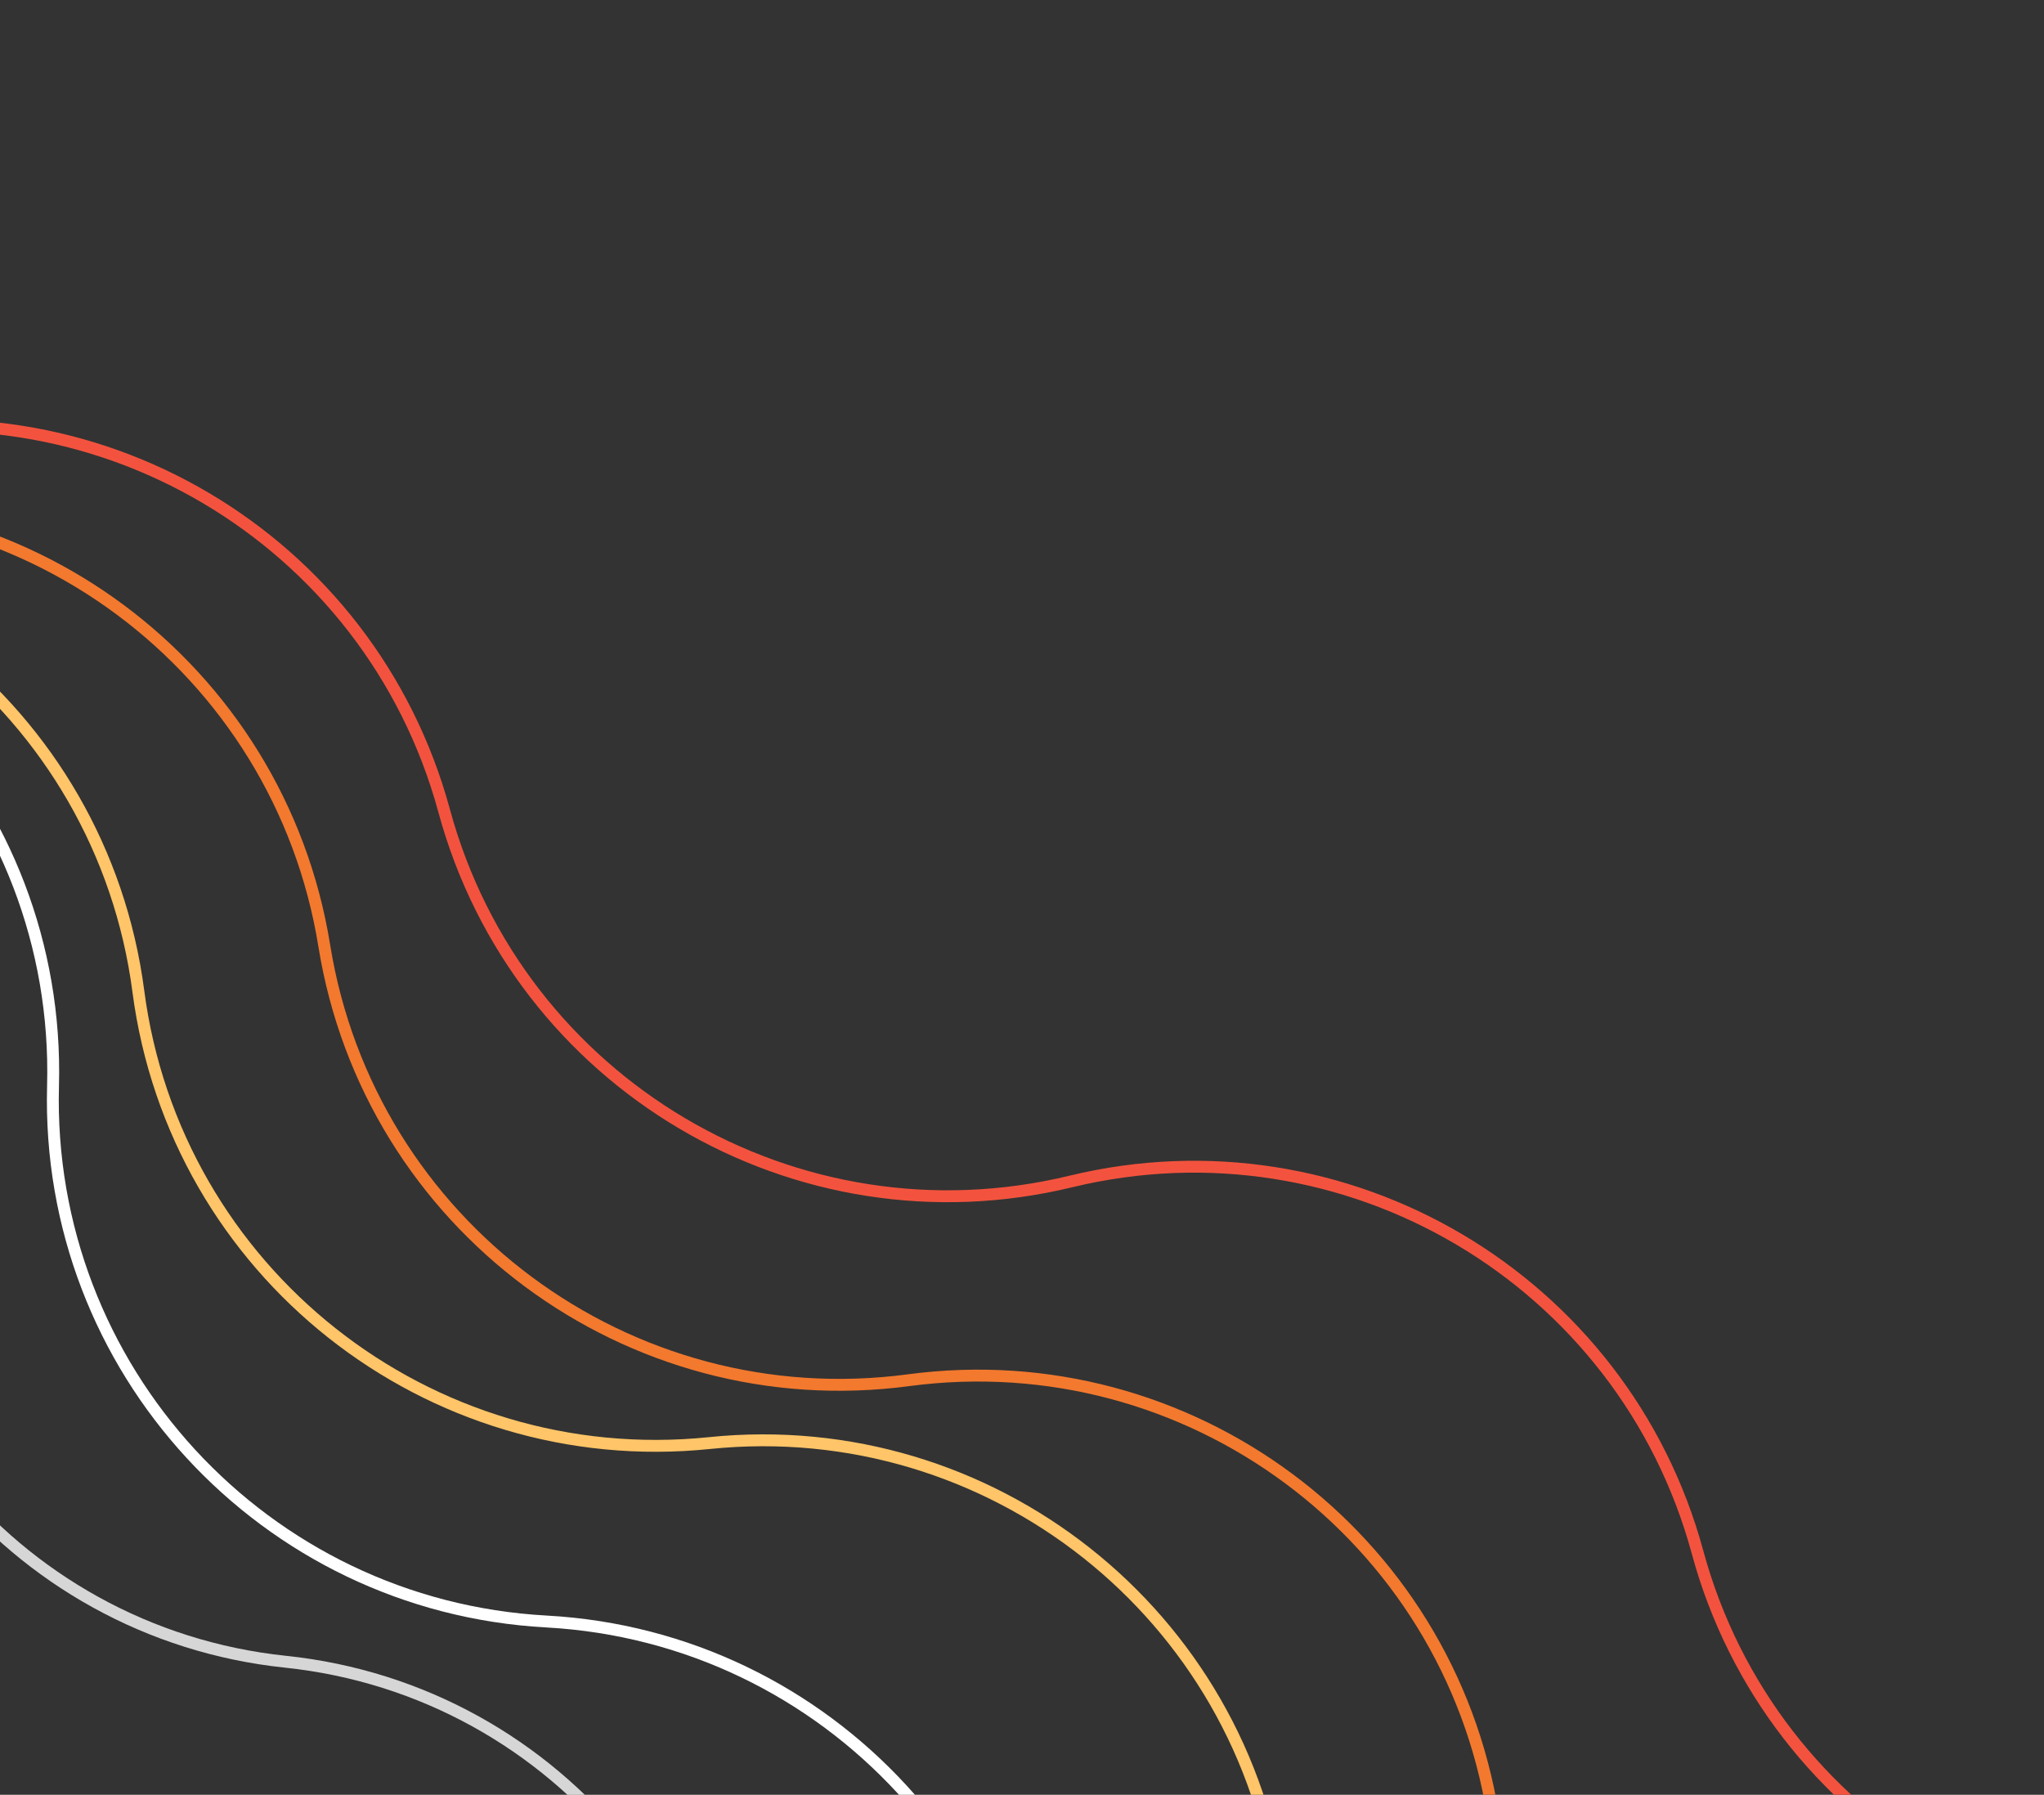 <svg width="172" height="151" viewBox="0 0 172 151" fill="none" xmlns="http://www.w3.org/2000/svg">
<rect x="0" y="0" width="172" height="151" fill="#333333" stroke="none"/>
<g clip-path="url(#clip0_154_220)">
<path d="M174.798 189.22V189.22C151.215 192.36 129.417 176.157 125.628 152.67V152.67C121.839 129.182 100.041 112.979 76.458 116.119V116.119C52.875 119.259 31.077 103.056 27.288 79.568V79.568C23.499 56.081 1.701 39.877 -21.882 43.017V43.017C-45.465 46.158 -67.263 29.954 -71.052 6.467V6.467C-74.841 -17.021 -96.639 -33.224 -120.222 -30.084V-30.084" stroke="#F3792E"/>
<path d="M195.58 161.775V161.775C172.456 167.373 149.078 153.547 142.845 130.587V130.587C136.611 107.627 113.233 93.801 90.11 99.4V99.4C66.986 104.998 43.608 91.172 37.375 68.212V68.212C31.141 45.252 7.763 31.427 -15.361 37.025V37.025C-38.484 42.623 -61.862 28.798 -68.096 5.838V5.838C-74.329 -17.122 -97.707 -30.948 -120.831 -25.35V-25.35" stroke="#F3533E"/>
<path d="M155.797 197.425V197.425C132.131 199.857 110.829 183.007 107.746 159.417V159.417C104.663 135.826 83.361 118.976 59.694 121.408V121.408C36.027 123.839 14.726 106.989 11.642 83.399V83.399C8.559 59.808 -12.743 42.959 -36.409 45.39V45.39C-60.076 47.822 -81.378 30.972 -84.461 7.381V7.381C-87.544 -16.21 -108.846 -33.059 -132.513 -30.628V-30.628" stroke="#FFC568"/>
<path d="M129.009 226.532V226.532C105.253 225.232 86.849 205.258 87.493 181.476V181.476C88.138 157.693 69.734 137.719 45.978 136.419V136.419C22.222 135.119 3.818 115.145 4.462 91.363V91.363C5.107 67.58 -13.298 47.606 -37.053 46.306V46.306C-60.809 45.006 -79.213 25.032 -78.569 1.25V1.25C-77.925 -22.533 -96.329 -42.507 -120.085 -43.807V-43.807" stroke="white"/>
<path d="M99.066 232.419V232.419C75.917 229.993 59.118 209.26 61.545 186.112V186.112C63.971 162.963 47.172 142.231 24.024 139.804V139.804C0.875 137.378 -15.923 116.645 -13.497 93.497V93.497C-11.071 70.348 -27.869 49.616 -51.018 47.19V47.19C-74.166 44.763 -90.965 24.031 -88.539 0.882V0.882C-86.112 -22.266 -102.911 -42.999 -126.06 -45.425V-45.425" stroke="white" stroke-opacity="0.8"/>
</g>
<defs>
<clipPath id="clip0_154_220">
<rect width="172" height="151" fill="white"/>
</clipPath>
</defs>
</svg>
